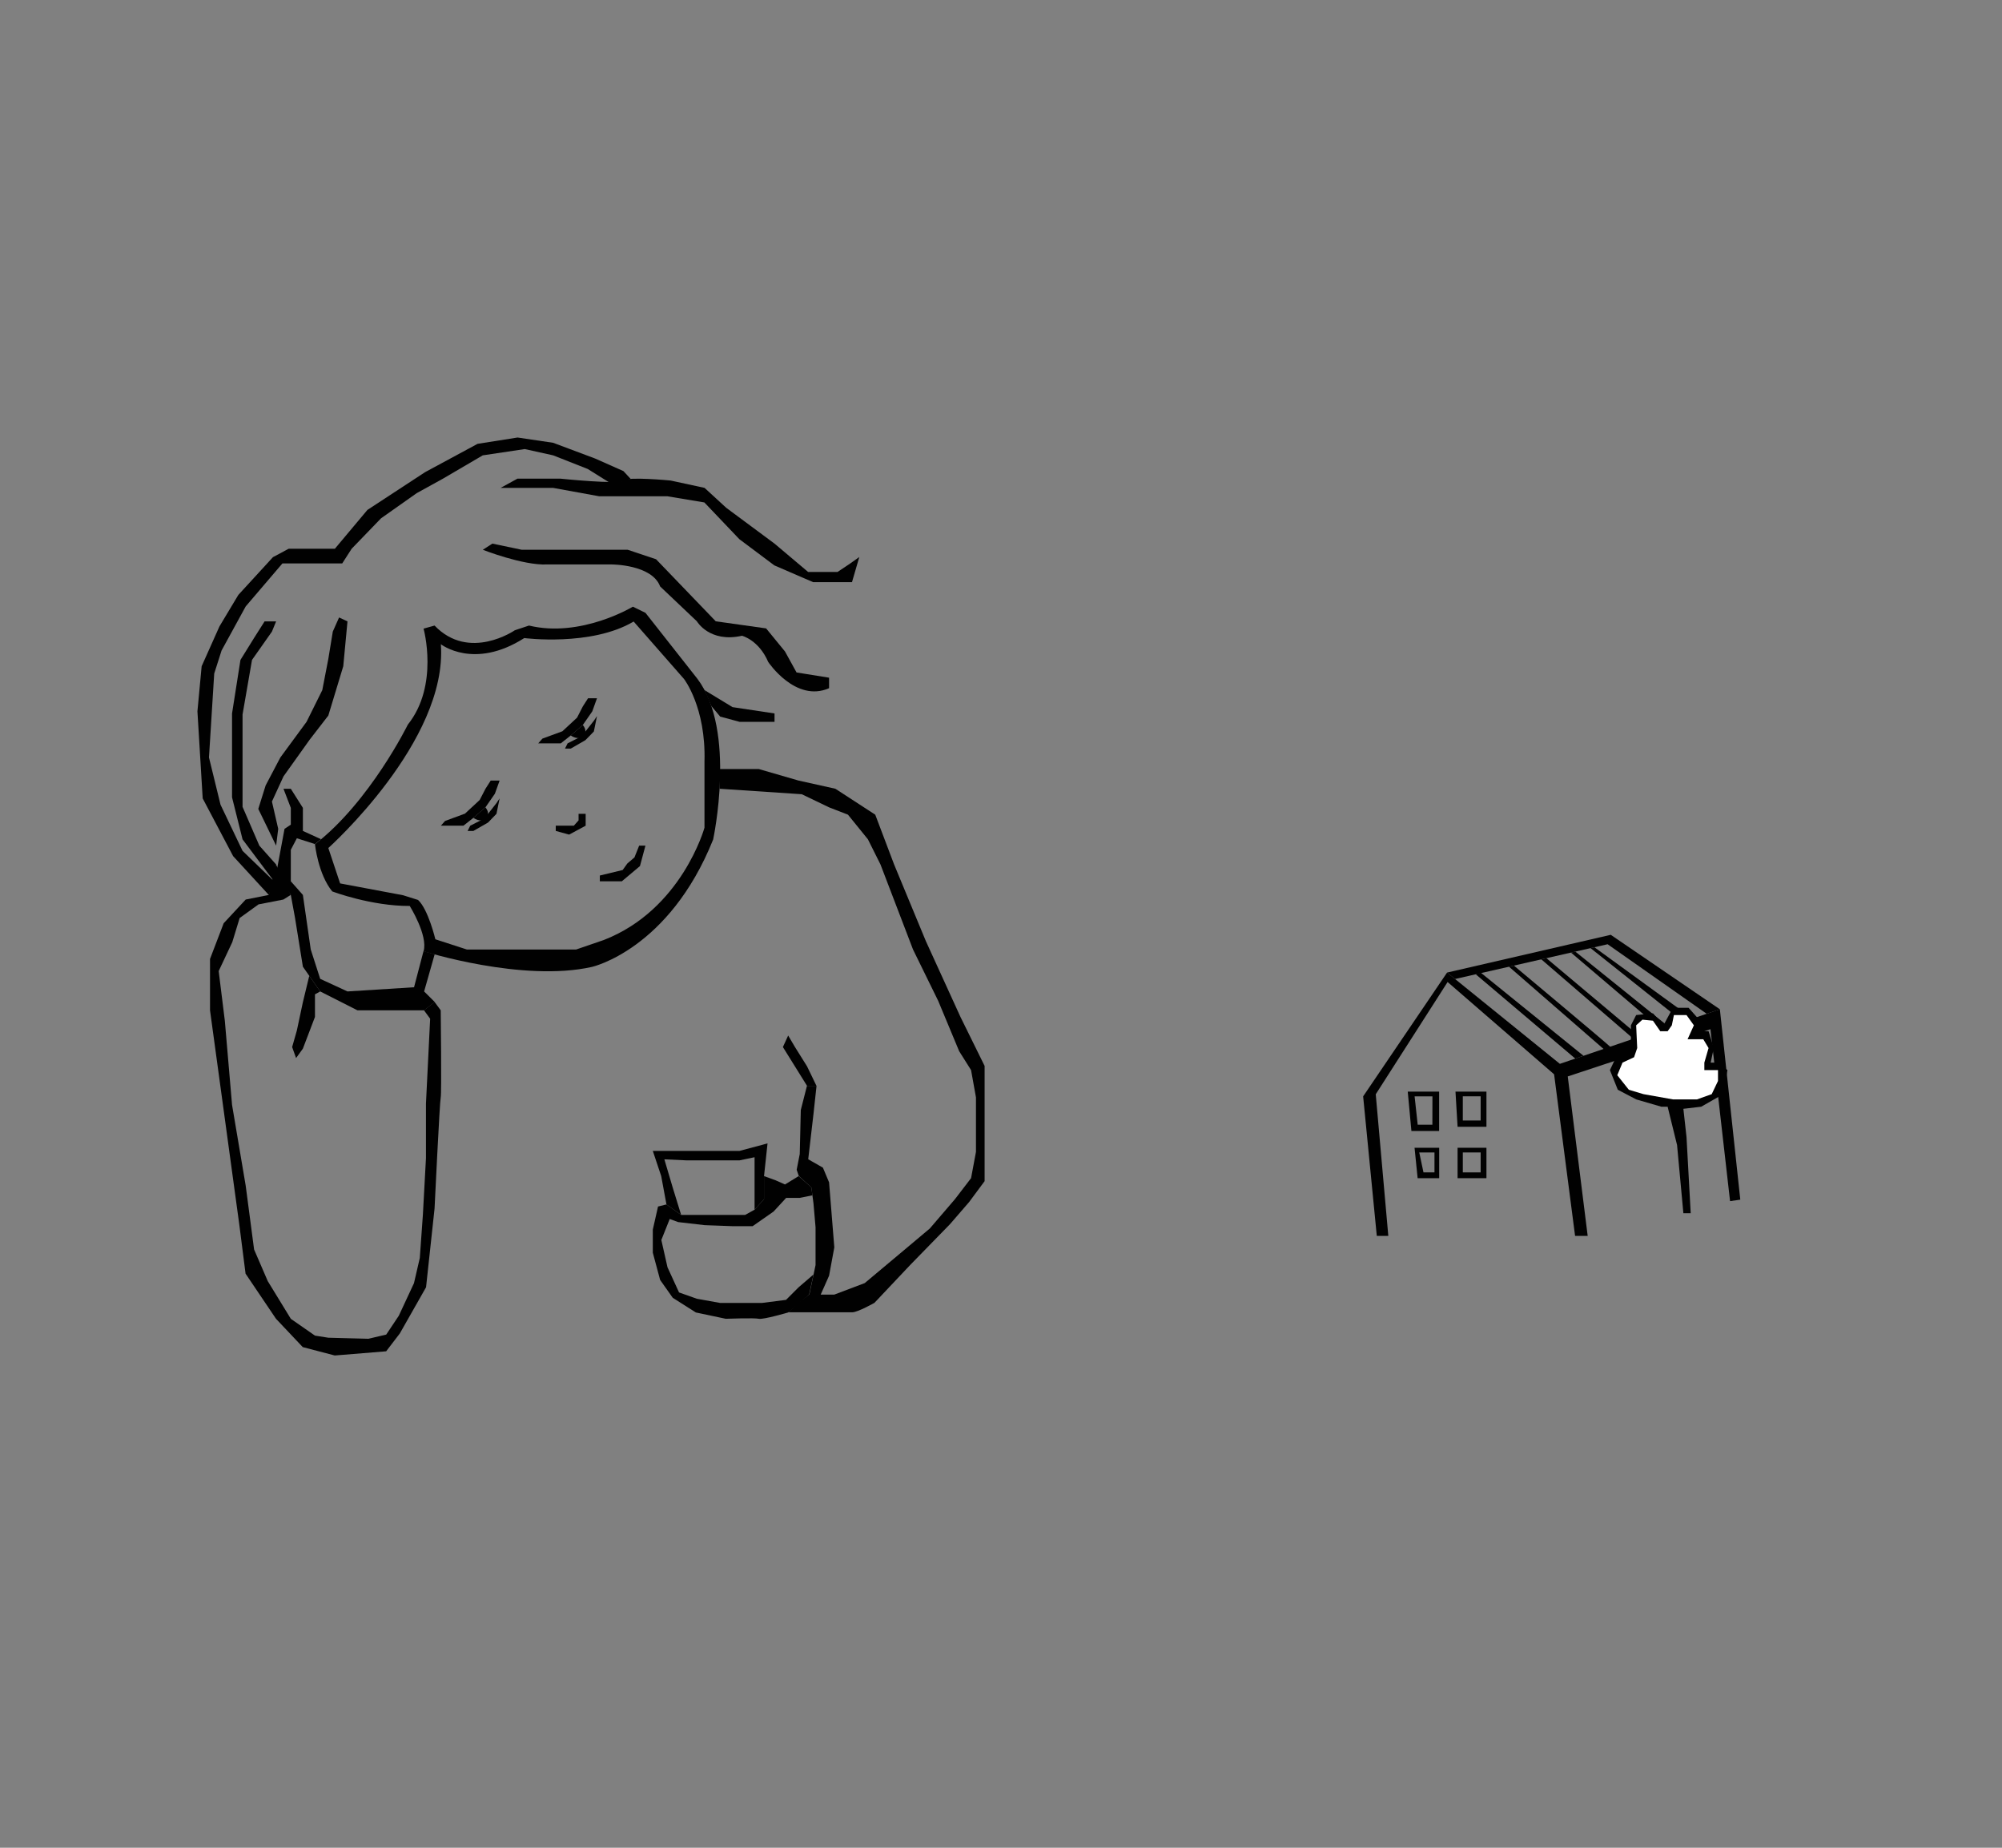 <svg id="Layer_1" data-name="Layer 1" xmlns="http://www.w3.org/2000/svg" viewBox="0 0 650 600"><rect x="0" y="0" width="650" height="600" fill="#808080" stroke="none"/><defs><style>.cls-1{fill:#010101;}.cls-2{fill:#fff;}</style></defs><title>1</title><path class="cls-1" d="M226.43,220.42,209.57,199l-4.09-2s-16.87,10.22-33.73,6.13l-4.6,1.53s-14.82,10.22-26.06-1.53l-3.57,1s5.11,18.4-5.11,31.17c0,0-12.27,25-30.15,38.84,0,0,1,9.71,5.62,15.33,0,0,12.71,4.79,25.15,4.71,0,0,6,9.6,4.49,14.71,0,0,32.19,10.16,54.67,5.08,0,0,25-5.59,39.35-41.36C231.54,272.55,239.2,237.29,226.43,220.42ZM196,305.25l-8.94,3.07H151.57L141.35,305s-2.3-9.71-5.62-12.77l-4.86-1.53-20.44-3.84-3.83-11.49s38.84-34.75,36.54-66.18c0,0,10.73,8.43,27.08-2,0,0,21.72,2.81,35.51-5.37l16.35,18.65s7.16,9.2,6.65,26.83l0,21.46S221.36,295.44,196,305.25Z"/><path class="cls-1" d="M156.76,178.52s13,5.11,20.78,4.77l21.12,0s13,0,15.67,7.14l11.93,11.32s4.09,7.07,14.65,4.69c0,0,5.45,1.36,8.51,8.51,0,0,8.86,13.29,19.76,8.52v-3.41l-10.56-1.7-3.75-6.81-6.13-7.5-16.35-2.3L213,181.59l-9.2-3.07h-34.4l-9.54-2Z"/><polygon class="cls-1" points="228.75 224.1 237.84 229.62 251.47 231.67 251.47 234.39 240.11 234.39 233.82 232.69 230.95 229.25 228.75 224.1"/><path class="cls-1" d="M162.55,158.42h17l15,2.73h22.14l12,2,11.36,11.93,11.36,8.51,12.6,5.45h12.61l2.38-8.17L276,183l-4.08,2.73h-9.54l-10.9-9.2L235.8,164.9l-7.05-6.48-11-2.38s-14-1.36-15.33,0-20.44-.61-20.44-.61H168Z"/><polygon class="cls-1" points="108.73 178.18 119.29 165.58 138.03 153.31 155.06 144.12 168.04 142.07 179.59 143.78 193.21 148.89 202.41 152.97 204.75 155.5 199 157.4 190.83 152.29 179.59 147.86 170.39 145.82 156.74 147.86 143.82 155.43 135.3 160.13 123.72 168.3 114.18 178.18 111.11 182.95 91.7 182.95 79.77 196.92 71.94 211.23 69.55 218.72 67.85 245.97 71.6 261.3 78.75 276.29 88.97 286.17 87.27 290.6 75.69 278 65.81 259.26 64.1 230.99 65.47 216.34 71.26 203.39 77.39 193.17 88.63 180.91 93.74 178.18 108.73 178.18"/><polygon class="cls-1" points="110.09 200.5 112.82 201.77 111.45 216.34 106.6 232.35 100.55 240.18 92.04 252.11 88.29 260.28 90.33 269.14 89.65 274.59 83.86 262.67 86.25 255.04 91.02 245.97 99.53 234.39 104.64 224.1 106.6 213.95 108.05 205.09 110.09 200.5"/><polygon class="cls-1" points="89.65 201.77 88.29 205.09 81.82 214.29 78.75 232.01 78.75 261.99 84.2 274.59 89.65 280.72 88.97 286.17 78.75 272.55 75.34 258.92 75.34 231.67 78.07 214.29 82.5 207.14 85.91 201.77 89.65 201.77"/><polygon class="cls-1" points="141.13 309.87 137.51 308.83 134.43 320.58 112.82 321.94 103.96 317.85 100.89 308.31 98.34 290.6 94.42 286.17 94.42 275.95 96.38 272.2 102.26 274.08 104.22 272.5 98.34 269.82 98.34 262.33 94.42 256.13 92.04 256.13 94.42 262.33 94.42 267.78 92.38 269.14 89.65 283.79 94.42 290.6 95.78 298.01 98.34 313.91 103.96 321.94 116.06 328.07 137.7 328.07 141.13 325.35 137.7 321.94 141.13 309.87"/><polygon class="cls-1" points="180.44 268.12 180.44 269.82 184.78 271.01 190.15 268.12 190.15 264.27 187.85 264.27 187.85 266.39 186.31 268.12 183.76 268.12 180.44 268.12"/><polygon class="cls-1" points="194.75 286.17 201.9 286.17 207.78 281.23 209.56 274.59 207.52 274.59 205.99 278.42 203.69 280.38 202.16 282.51 194.75 284.3 194.75 286.17"/><path class="cls-1" d="M87.27,290.6l-7.5,1.5-7.15,7.7-4.43,11.58v16.69l9.54,69.84,2,15.67,9.88,14.65,8.69,9.2,10.39,2.72,16.69-1.36,4.43-5.79,8.52-15,2.76-25.55s1.67-34.75,2-36.11,0-28.28,0-28.28l-2-2.72-3.43,2.72,2,2.73-1.36,27.59v17.72l-1,18.39-1,14-1.89,8.18-4.92,10.56-4.09,6.13-5.79,1.36-13-.34-4.34-.68-7.84-5.45L86.93,416,82.5,405.74,79.77,385l-4.43-26.23L73,331.48l-2-16.15,4.42-9.4,2.39-7.83,6.13-4.43L92,292.1l2.38-1.5-4.77-9.88Z"/><polygon class="cls-1" points="100.41 316.87 98.34 325.43 96.38 334.63 94.85 340 96.13 343.57 98.34 340.51 102.26 330.22 102.26 322.88 103.96 321.94 100.41 316.87"/><path class="cls-1" d="M233.62,256.12l26.7,1.78,8.86,4.26,6.13,2.38,6.48,8,4.08,8.17,10.56,27.6L304.61,325l6.81,16.35,3.86,6.13,1.59,8.86v17.71l-1.59,8.52-5.22,6.81-8.18,9.54-8.51,7.15-12.61,10.57-9.88,3.74h-4.42l2.72-6.13,1.7-9.2-1.7-21.12-2-4.77-4.77-2.72,1.7-14.65,1-9.2H262l-2,7.84-.34,14.3-1,5.11.68,2,4.09,3.75.68,5.1.68,7.84v12.26l-2,9.54-4.09,3.07-2.72,2.72h20.78c1.7,0,7.15-3.06,7.15-3.06l11.58-12.27,12.95-13.28,6.19-7.16,5.05-6.81V346.13l-7.84-15.91-11.24-24.63L290.3,280.72l-6.13-16.18-12.95-8.42-11.92-2.65-12.94-3.75H233.62Z"/><path class="cls-1" d="M259.3,381.9l-4.43,2.72-3.06-1.36-3.75-1.36v7.49L245,392.8l-3.06,1.7H221.15l-4.77-3.4-2.73.68-1.7,7.49v7.5l2.38,8.85,4.09,5.79,7.5,4.77,9.71,2.05s9.36-.34,10.73,0,9.54-2.05,9.54-2.05l6.81-5.79,1.4-6.53L259.3,418l-4.09,4.09-7.83,1H233.82l-7.56-1.36-5.79-2.05-3.75-8.17-2-8.86,2.72-6.82,2.73,1,8.62,1,9.28.34h6.28l6.82-4.77,4.08-4.43h4.43l4.09-.82-.34-2.58Z"/><polygon class="cls-1" points="216.38 391.1 214.68 381.9 211.95 373.72 221.49 373.72 230 373.72 240.11 373.72 249.2 371.28 248.06 381.9 248.06 389.39 244.99 392.8 244.99 381.9 244.99 375.77 240.11 376.79 230 376.79 222.85 376.79 215.7 376.45 218.42 385.64 221.15 394.5 216.38 391.1"/><polygon class="cls-1" points="521.95 306.61 554.12 329.19 558.4 327.73 522.97 303.55 469.83 315.81 472.42 317.9 521.95 306.61"/><polygon class="cls-1" points="558.4 327.73 554.12 329.19 506.45 345.45 472.42 317.9 472.42 317.9 472.42 317.9 469.83 315.81 442.58 356.01 447.01 401.31 450.75 401.31 446.67 355.33 470 318.88 504.58 348.85 511.39 401.31 515.48 401.31 509.01 349.54 555.34 334.2 561.71 390.03 565.03 389.55 558.4 327.73"/><path class="cls-1" d="M457.06,354.47l1.19,12.78h9V354.47Zm8,10.74h-4.77l-1-9.2h5.79Z"/><path class="cls-1" d="M474.43,354.47h-1.87l.68,11.42h9.37V354.47Zm6.3,9.37h-5.79V356h5.79Z"/><path class="cls-1" d="M459.27,372.7l1,9.88h7V372.7Zm6.47,8h-3.57l-1.37-6.48h4.94Z"/><path class="cls-1" d="M473.24,372.7v9.88h9.37V372.7Zm7.49,8h-5.79v-6.48h5.79Z"/><polygon class="cls-1" points="479.14 316.37 511.45 343.74 514.12 342.83 480.73 315.81 479.14 316.37"/><path class="cls-1" d="M489.94,313.91l30.69,26.7s2.78,0,2.14-.73-31.24-26.33-31.24-26.33Z"/><polygon class="cls-1" points="500.43 311.52 530.32 337.31 532.4 336.6 502.08 311.14 500.43 311.52"/><polygon class="cls-1" points="510.06 309.32 539.33 334.24 541.78 333.4 511.47 309 510.06 309.32"/><polygon class="cls-1" points="516.41 307.87 546.47 331.8 549.53 330.76 517.67 307.59 516.41 307.87"/><polygon class="cls-1" points="262.03 352.6 254.19 340 255.9 336.25 258.11 340 262.03 346.26 265.09 352.6 262.03 352.6"/><polygon class="cls-1" points="527.81 342.44 525.09 342.44 522.7 347.48 525.26 353.86 531.22 356.99 539.39 359.37 541.44 359.37 544.5 371.81 546.55 393.95 548.93 393.95 547.57 369.25 546.55 360.05 552.34 359.37 559.49 355.29 560.86 347.48 557.79 345.05 555.41 345.05 556.43 340.32 554.73 334.86 550.64 334.86 551.66 331.1 548.25 327.26 543.14 327.26 540.08 332.94 536.67 329.05 531.22 329.61 529.52 332.94 529.52 337.47 527.81 342.44"/><polygon class="cls-2" points="526.79 345.05 525.09 349.15 528.84 353.86 533.6 355.29 543.14 356.99 550.98 356.99 555.75 355.29 557.79 351.02 557.79 347.48 553.36 347.48 553.36 345.05 554.73 340.32 553.02 337.47 547.91 337.47 549.96 332.94 547.57 329.61 543.48 329.61 542.8 332.94 541.44 334.86 539.05 334.86 536.67 331.44 533.26 331.1 531.22 332.94 531.56 340.32 530.54 343.3 526.79 345.05"/><polygon class="cls-1" points="143.14 268.12 144.5 266.58 150.97 264.2 155.74 259.77 157.62 256.13 159.32 253.47 162.21 253.47 160.68 257.73 157.62 262.15 153.7 265.56 150.46 268.12 147.05 268.12 143.14 268.12"/><path class="cls-1" d="M153.7,265.56s2.55,1.88,3.91,0c0,0,1.88-1,0-3.4"/><polygon class="cls-1" points="161.19 260.79 158.45 264.27 156.07 266.39 152.68 268.12 151.82 269.82 153.7 269.82 158.45 267.1 161.19 264.27 162.21 259.26 161.19 260.79"/><polygon class="cls-1" points="174.75 241.38 176.11 239.84 182.59 237.46 187.36 233.03 189.23 229.38 190.93 226.73 193.83 226.73 192.3 230.99 189.23 235.41 185.31 238.82 182.08 241.38 178.67 241.38 174.75 241.38"/><path class="cls-1" d="M185.31,238.82s2.56,1.87,3.92,0c0,0,1.87-1,0-3.41"/><polygon class="cls-1" points="192.81 234.05 190.06 237.53 187.69 239.65 184.29 241.38 183.44 243.08 185.31 243.08 190.06 240.35 192.81 237.53 193.83 232.52 192.81 234.05"/></svg>